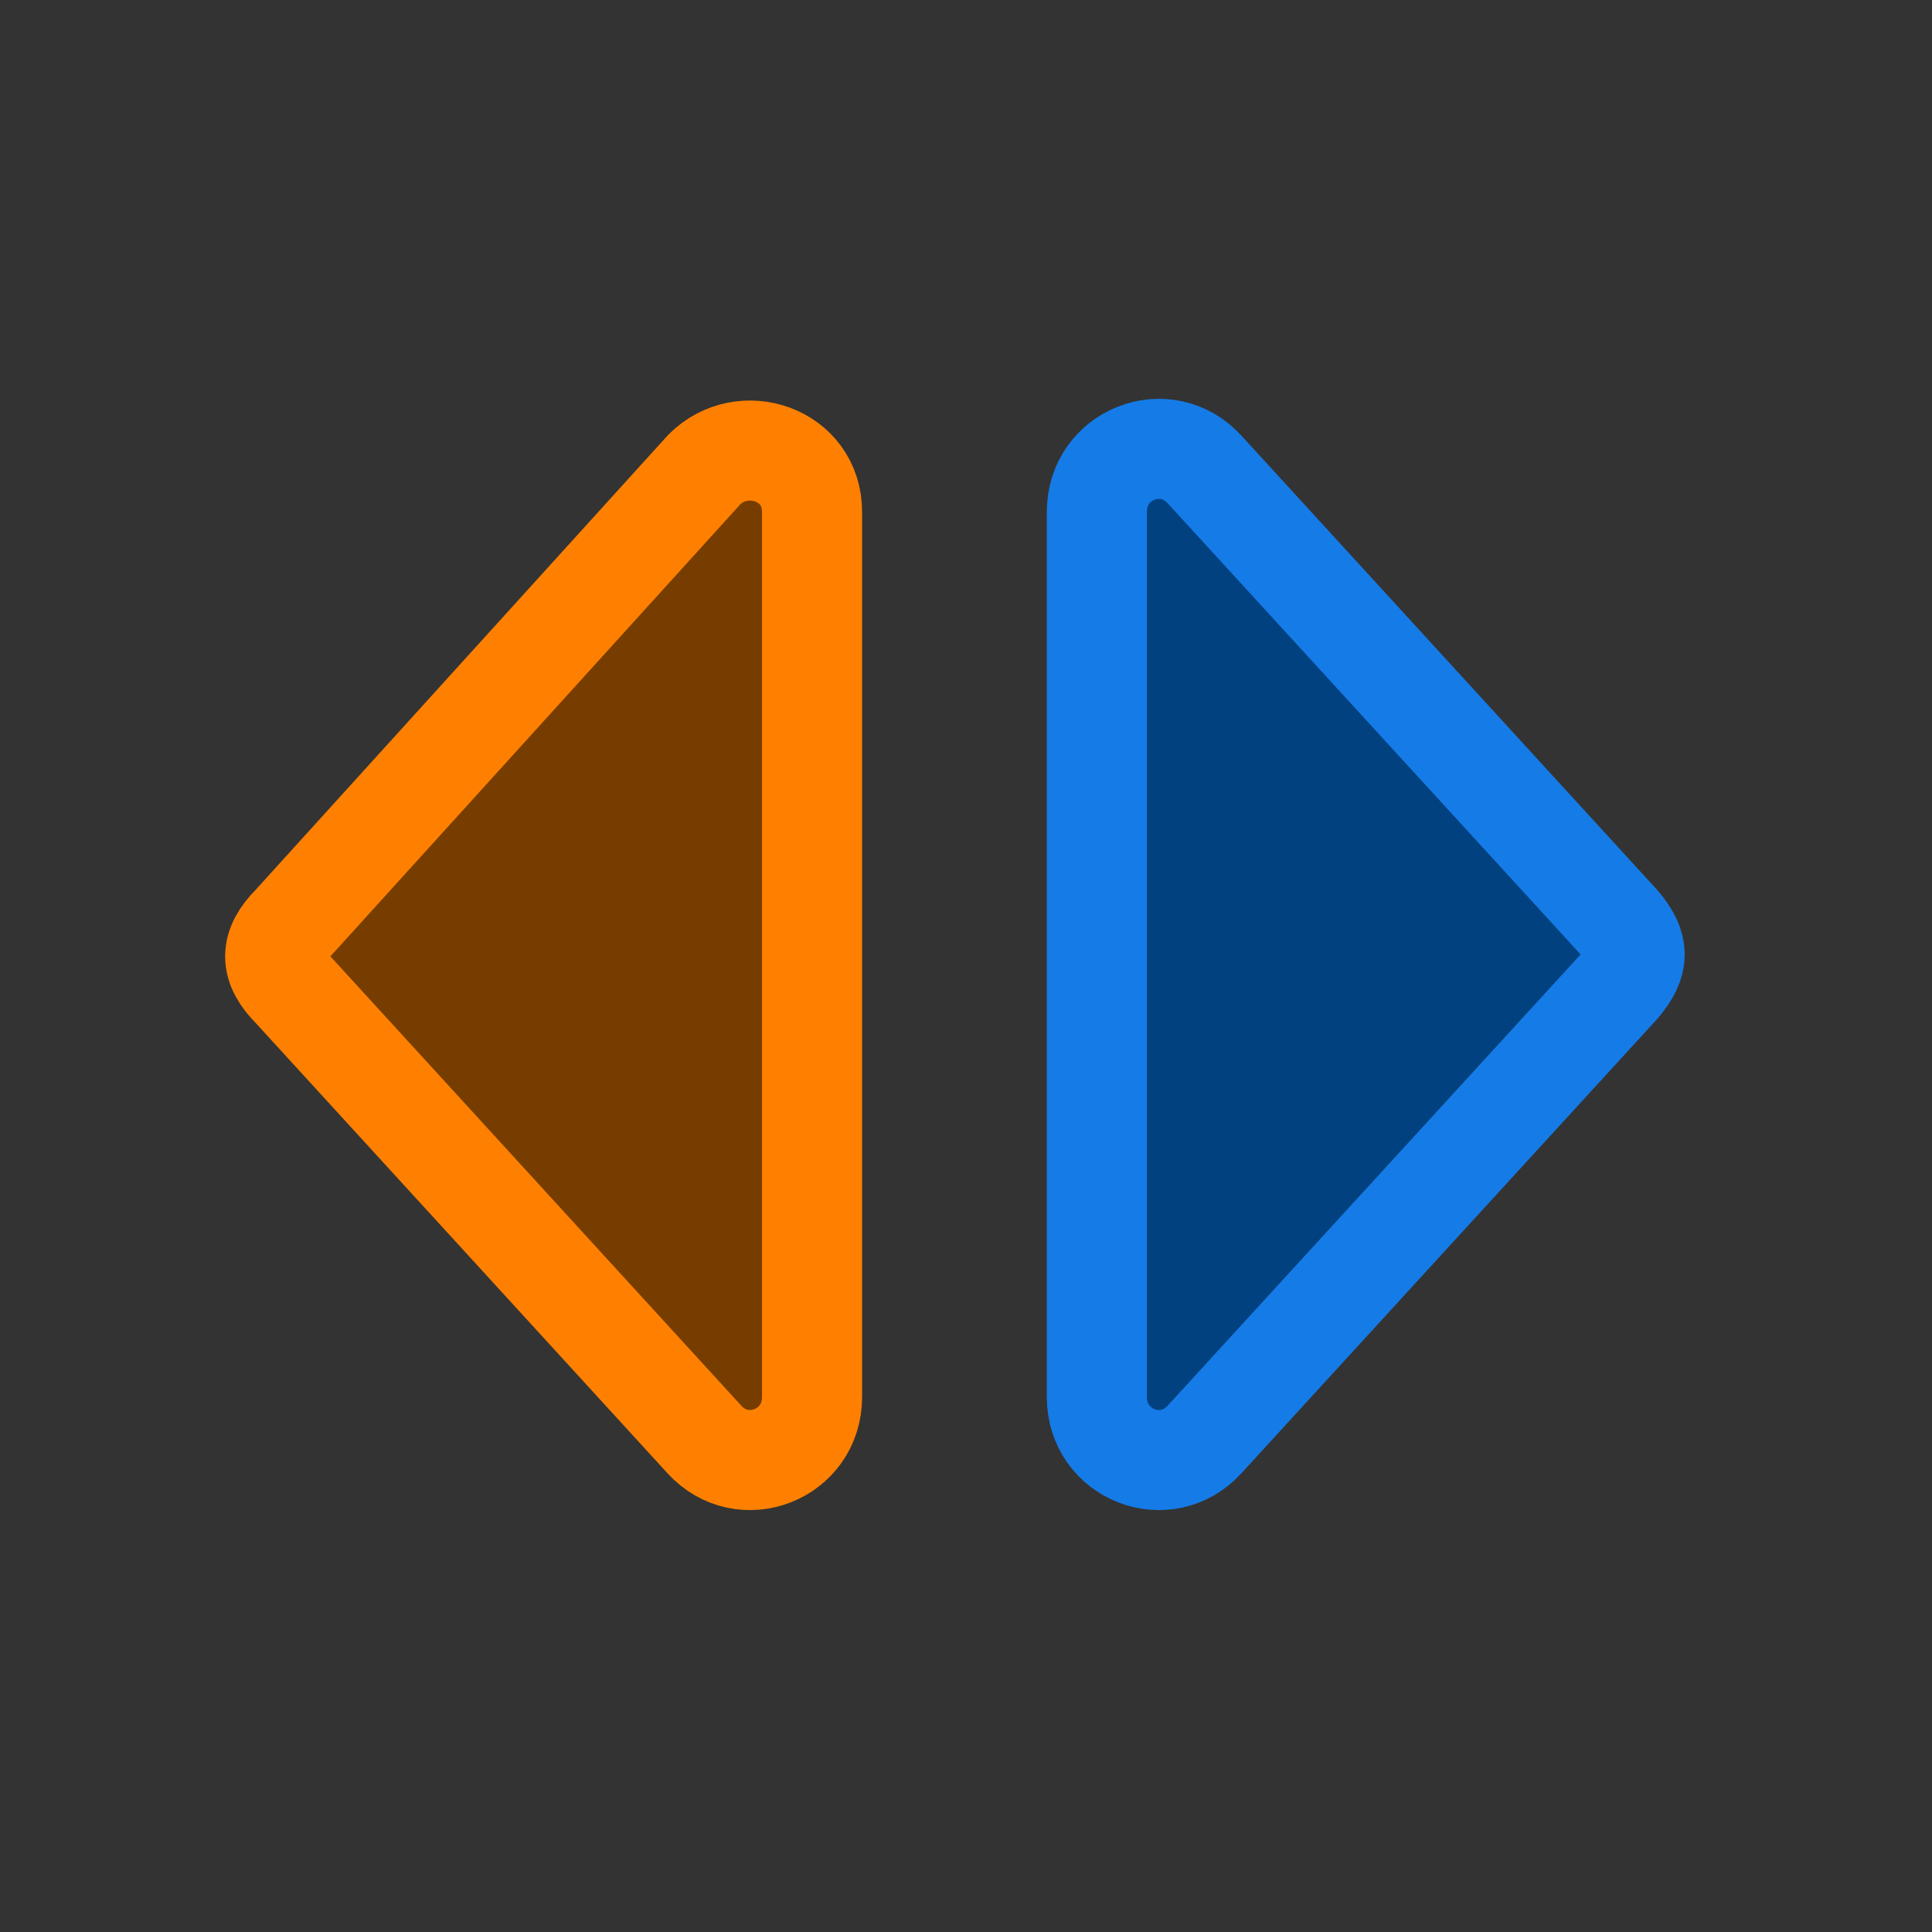 <?xml version="1.0" encoding="UTF-8" standalone="no"?>
<svg
   version="1.2"
   width="5.02mm"
   height="5.02mm"
   viewBox="0 0 502 502"
   preserveAspectRatio="xMidYMid"
   fill-rule="evenodd"
   stroke-width="28.222"
   stroke-linejoin="round"
   xml:space="preserve"
   id="svg773"
   xmlns="http://www.w3.org/2000/svg">
 <rect x="0" y="0" width="502" height="502" fill="#333333" stroke="none"/>
 <defs
   class="ClipPathGroup"
   id="defs692"><clipPath
     id="presentation_clip_path"
     clipPathUnits="userSpaceOnUse">
   <rect
   x="0"
   y="0"
   width="502"
   height="502"
   id="rect686" />
  </clipPath></defs>
 <defs
   class="TextShapeIndex"
   id="defs696" />
 <defs
   class="EmbeddedBulletChars"
   id="defs728" />
 
 <g
   class="SlideGroup"
   id="g771">
  <g
   id="g769">
   <g
   id="container-id1">
    <g
   id="id1"
   class="Slide"
   clip-path="url(#presentation_clip_path)">
     <g
   class="Page"
   id="g765">
      <g
   class="com.sun.star.drawing.ClosedBezierShape"
   id="g740">
       <g
   id="id3">
        <rect
   class="BoundingBox"
   stroke="none"
   fill="none"
   x="71"
   y="116"
   width="141"
   height="265"
   id="rect735" />
        <path
   fill="#773d00"
   stroke="none"
   d="m 76,257 c -6,-6 -6,-11 0,-17 L 183,122 c 10,-10 28,-4 28,11 v 230 c 0,15 -18,22 -28,11 z"
   id="path737" />
       </g>
      </g>
      <g
   class="com.sun.star.drawing.ClosedBezierShape"
   id="g747">
       <g
   id="id4">
        <rect
   class="BoundingBox"
   stroke="none"
   fill="none"
   x="58"
   y="103"
   width="167"
   height="291"
   id="rect742" />
        <path
   fill="none"
   stroke="#ff8000"
   stroke-width="26"
   stroke-linejoin="miter"
   stroke-linecap="round"
   d="m 76,257 c -6,-6 -6,-11 0,-17 L 183,122 c 10,-10 28,-4 28,11 v 230 c 0,15 -18,22 -28,11 z"
   id="path744" />
       </g>
      </g>
      <g
   class="com.sun.star.drawing.ClosedBezierShape"
   id="g754">
       <g
   id="id5">
        <rect
   class="BoundingBox"
   stroke="none"
   fill="none"
   x="285"
   y="116"
   width="141"
   height="265"
   id="rect749" />
        <path
   fill="#f2fcf3"
   stroke="none"
   d="m 421,240 c 5,6 5,10 0,16 L 313,374 c -10,11 -28,4 -28,-11 V 133 c 0,-15 18,-22 28,-11 z"
   id="path751" />
       </g>
      </g>
      <g
   class="com.sun.star.drawing.ClosedBezierShape"
   id="g763">
       <g
   id="id6">
        <rect
   class="BoundingBox"
   stroke="none"
   fill="none"
   x="272"
   y="103"
   width="167"
   height="291"
   id="rect756" />
        <path
   fill="#02417f"
   stroke="none"
   d="m 421,240 c 5,6 5,10 0,16 L 313,374 c -10,11 -28,4 -28,-11 V 133 c 0,-15 18,-22 28,-11 z"
   id="path758" />
        <path
   fill="none"
   stroke="#157be7"
   stroke-width="26"
   stroke-linejoin="miter"
   stroke-linecap="round"
   d="m 421,240 c 5,6 5,10 0,16 L 313,374 c -10,11 -28,4 -28,-11 V 133 c 0,-15 18,-22 28,-11 z"
   id="path760" />
       </g>
      </g>
     </g>
    </g>
   </g>
  </g>
 </g>
</svg>
